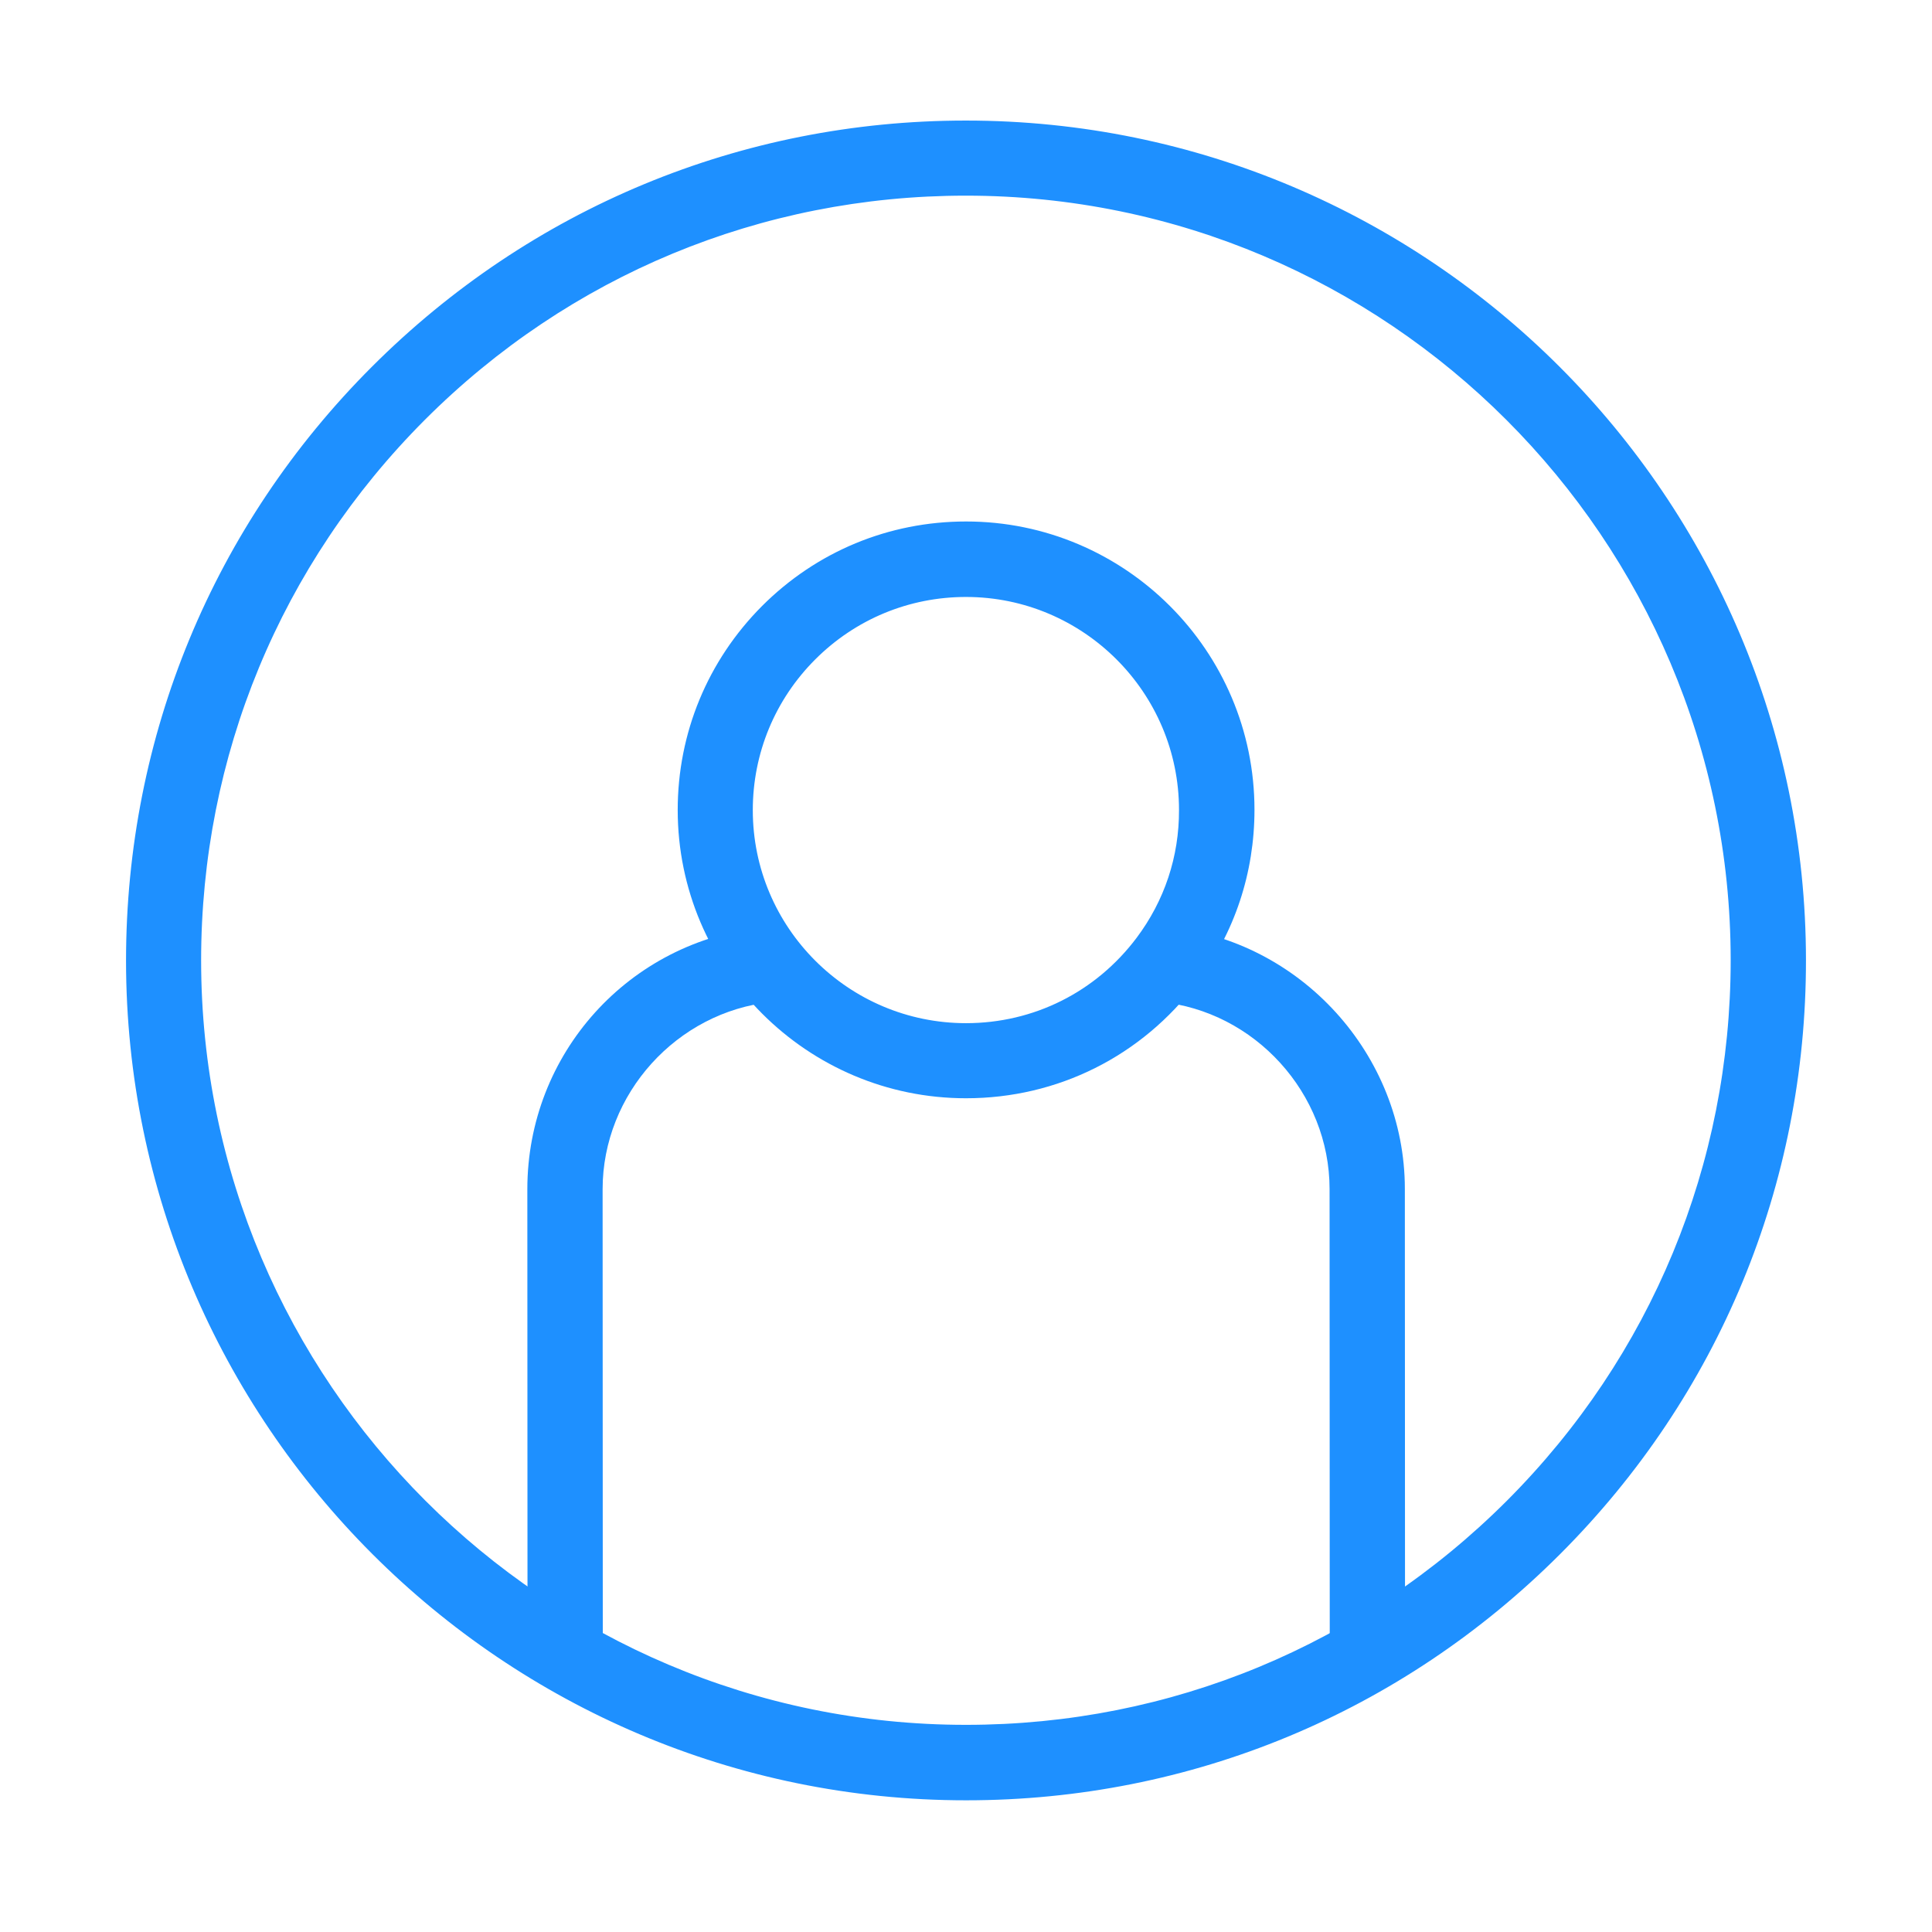 <?xml version="1.0" standalone="no"?><!DOCTYPE svg PUBLIC "-//W3C//DTD SVG 1.1//EN" "http://www.w3.org/Graphics/SVG/1.1/DTD/svg11.dtd"><svg t="1600914620017" class="icon" viewBox="0 0 1024 1024" version="1.1" xmlns="http://www.w3.org/2000/svg" p-id="6916" xmlns:xlink="http://www.w3.org/1999/xlink" width="200" height="200"><defs><style type="text/css"></style></defs><path d="M512 954.2c-245.4 0-445.1-199.6-445.2-445 0-118.9 46.2-230.7 130.3-314.8S392.9 63.9 511.8 63.9h0.2c245.4 0 445.1 199.6 445.2 445 0.1 118.9-46.2 230.7-130.3 314.8S631.1 954.2 512.2 954.2h-0.2z m0-850.5h-0.2c-108.3 0-210 42.2-286.6 118.8-76.5 76.6-118.6 178.4-118.6 286.6 0.1 223.4 181.9 405.1 405.3 405.1h0.2c108.3 0 210-42.2 286.6-118.8 76.5-76.6 118.6-178.4 118.6-286.6-0.1-223.3-181.9-405.1-405.3-405.1z" fill="#1E90FF" p-id="6917"></path><path d="M512 582.1c-84.2 0-152.8-68.5-152.8-152.8 0-40.8 15.9-79.2 44.7-108.1 28.9-28.9 67.2-44.8 108.1-44.8h0.1c84.2 0 152.8 68.5 152.8 152.8 0 33.4-10.5 65.1-30.5 91.7-29.3 38.9-73.8 61.2-122.4 61.2z m0-265.7c-0.1 0-0.1 0 0 0-30.2 0-58.6 11.8-79.9 33.1-21.3 21.3-33.1 49.7-33.1 79.9 0 62.3 50.7 112.9 113 112.9 35.9 0 68.8-16.5 90.4-45.2 14.8-19.7 22.6-43.1 22.5-67.8 0-62.3-50.7-112.9-112.9-112.9z" fill="#1E90FF" p-id="6918"></path><path d="M704.8 886.1l-0.1-255.9c0-50.7-39.6-94.3-90-99.2l3.9-39.7c70.6 6.9 126 67.8 126 138.8l0.1 255.9-39.9 0.1zM279.6 886.2l-0.1-255.9c0-71.8 53.8-131.5 125.3-138.9l4.1 39.7c-50.2 5.2-89.5 48.7-89.5 99.2l0.1 255.9h-39.9z" fill="#1E90FF" p-id="6919"></path></svg>